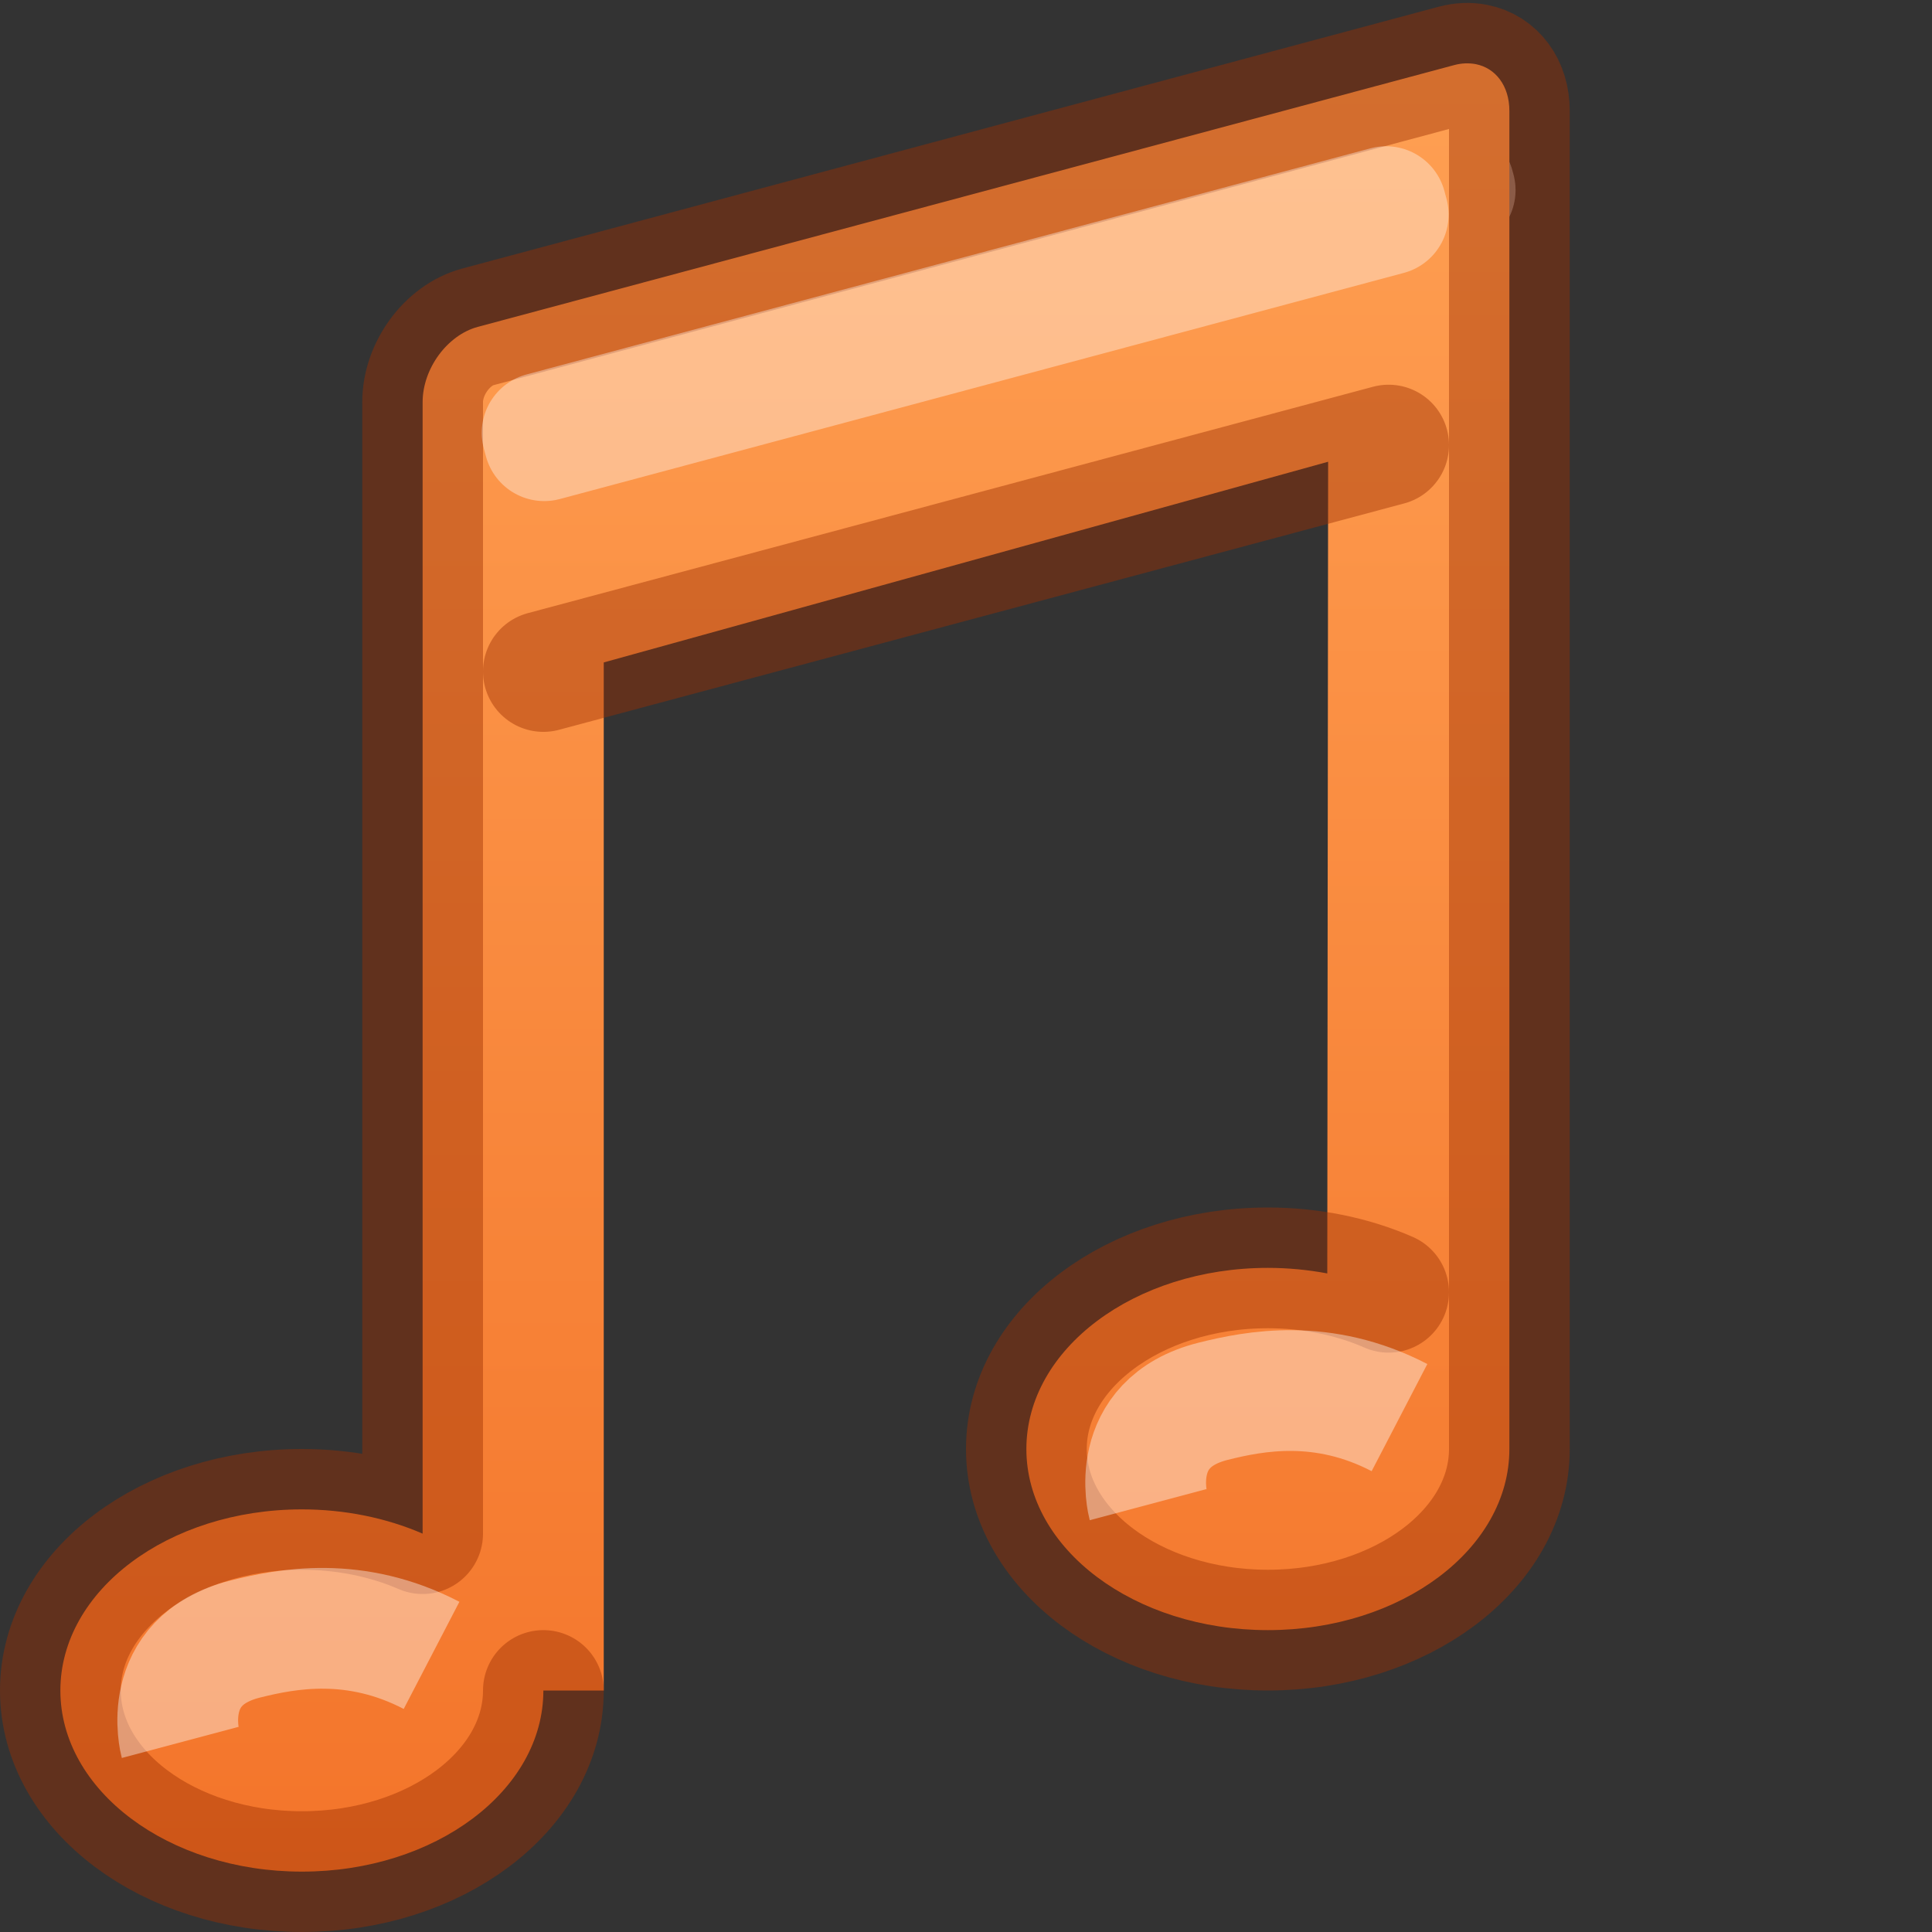 <?xml version="1.0" encoding="UTF-8" standalone="no"?>
<svg
   xmlns:dc="http://purl.org/dc/elements/1.1/"
   xmlns:cc="http://creativecommons.org/ns#"
   xmlns:rdf="http://www.w3.org/1999/02/22-rdf-syntax-ns#"
   xmlns:svg="http://www.w3.org/2000/svg"
   xmlns="http://www.w3.org/2000/svg"
   xmlns:xlink="http://www.w3.org/1999/xlink"
   id="svg9991"
   height="16"
   width="16"
   version="1.1">
  <rect width="100%" height="100%" fill="#333333" stroke="none"/>
  <defs
     id="defs9993">
    <linearGradient
       id="linearGradient854">
      <stop
         style="stop-color:#ffa154;stop-opacity:1"
         offset="0"
         id="stop850" />
      <stop
         style="stop-color:#f37329;stop-opacity:1"
         offset="1"
         id="stop852" />
    </linearGradient>
    <linearGradient
       gradientUnits="userSpaceOnUse"
       y2="16"
       x2="4"
       y1="0"
       x1="4"
       id="linearGradient1078"
       xlink:href="#linearGradient854" />
  </defs>
  <rect
     width="7.015"
     height="0.032"
     x="4.218"
     y="4.608"
     transform="rotate(-15)"
     id="rect5543"
     style="color:#000000;display:inline;overflow:visible;visibility:visible;opacity:0.366;fill:none;stroke:#ffffff;stroke-width:1;stroke-linecap:butt;stroke-linejoin:round;stroke-miterlimit:4;stroke-dasharray:none;stroke-dashoffset:0;stroke-opacity:1;marker:none;enable-background:accumulate" />
  <path
     d="M 12.221,0.531 C 12.166,0.521 12.106,0.522 12.043,0.539 L 3.957,2.707 C 3.704,2.775 3.5,3.053 3.5,3.33 V 12.701 C 3.196,12.569 2.851,12.5 2.5,12.5 c -1.105,10e-7 -2,0.672 -2,1.5 8.1e-7,0.828 0.895,1.5 2,1.5 1.105,-10e-7 2,-0.672 2,-1.5 H 5 V 5.486 l 5.999,-1.662 -0.007,6.722 C 10.832,10.516 10.667,10.5 10.5,10.5 c -1.105,10e-7 -2,0.672 -2,1.5 8e-7,0.828 0.895,1.5 2,1.5 1.105,-10e-7 2,-0.672 2,-1.5 V 11.5 0.918 c 0,-0.208 -0.115,-0.355 -0.279,-0.387 z"
     style="opacity:1;fill:url(#linearGradient1078);fill-opacity:1;stroke:none;stroke-width:1;stroke-opacity:0.64;stop-color:#000000"
     id="path1070" />
  <path
     id="path1070-2"
     style="font-variation-settings:normal;opacity:0.437;vector-effect:none;fill:none;fill-opacity:1;stroke:#9c2f00;stroke-width:1;stroke-linecap:round;stroke-linejoin:round;stroke-miterlimit:4;stroke-dasharray:none;stroke-dashoffset:0;stroke-opacity:1;marker:none;stop-color:#000000;stop-opacity:1"
     d="m 4.5,5.561 7,-1.875 m 0,7.016 C 11.196,10.569 10.851,10.5 10.5,10.5 c -1.105,0 -2,0.672 -2,1.5 8e-7,0.828 0.895,1.5 2,1.5 1.105,-10e-7 2,-0.672 2,-1.5 V 11.5 0.918 c 0,-0.208 -0.115,-0.355 -0.279,-0.387 -0.055,-0.011 -0.115,-0.009 -0.178,0.008 L 3.957,2.707 C 3.704,2.775 3.5,3.053 3.5,3.33 V 12.701 C 3.196,12.569 2.851,12.5 2.5,12.5 c -1.105,10e-7 -2,0.672 -2,1.5 8.1e-7,0.828 0.895,1.5 2,1.5 1.105,-10e-7 2,-0.672 2,-1.5" />
  <rect
     style="color:#000000;display:inline;overflow:visible;visibility:visible;opacity:0.366;fill:none;stroke:#ffffff;stroke-width:1;stroke-linecap:butt;stroke-linejoin:round;stroke-miterlimit:4;stroke-dasharray:none;stroke-dashoffset:0;stroke-opacity:1;marker:none;enable-background:accumulate"
     id="use970"
     transform="rotate(-15)"
     y="4.624"
     x="3.409"
     height="0.068"
     width="7.236" />
  <path
     id="path1250"
     d="m 1.492,14.43 c 0,0 -0.18,-0.675 0.538,-0.856 0.347,-0.087 0.909,-0.195 1.544,0.135"
     style="opacity:0.4;fill:none;stroke:#ffffff;stroke-width:1px;stroke-linecap:butt;stroke-linejoin:miter;stroke-opacity:1" />
  <path
     style="opacity:0.4;fill:none;stroke:#ffffff;stroke-width:1px;stroke-linecap:butt;stroke-linejoin:miter;stroke-opacity:1"
     d="m 9.508,12.461 c 0,0 -0.18,-0.675 0.538,-0.856 0.347,-0.087 0.909,-0.195 1.544,0.135"
     id="path1250-2" />
</svg>
